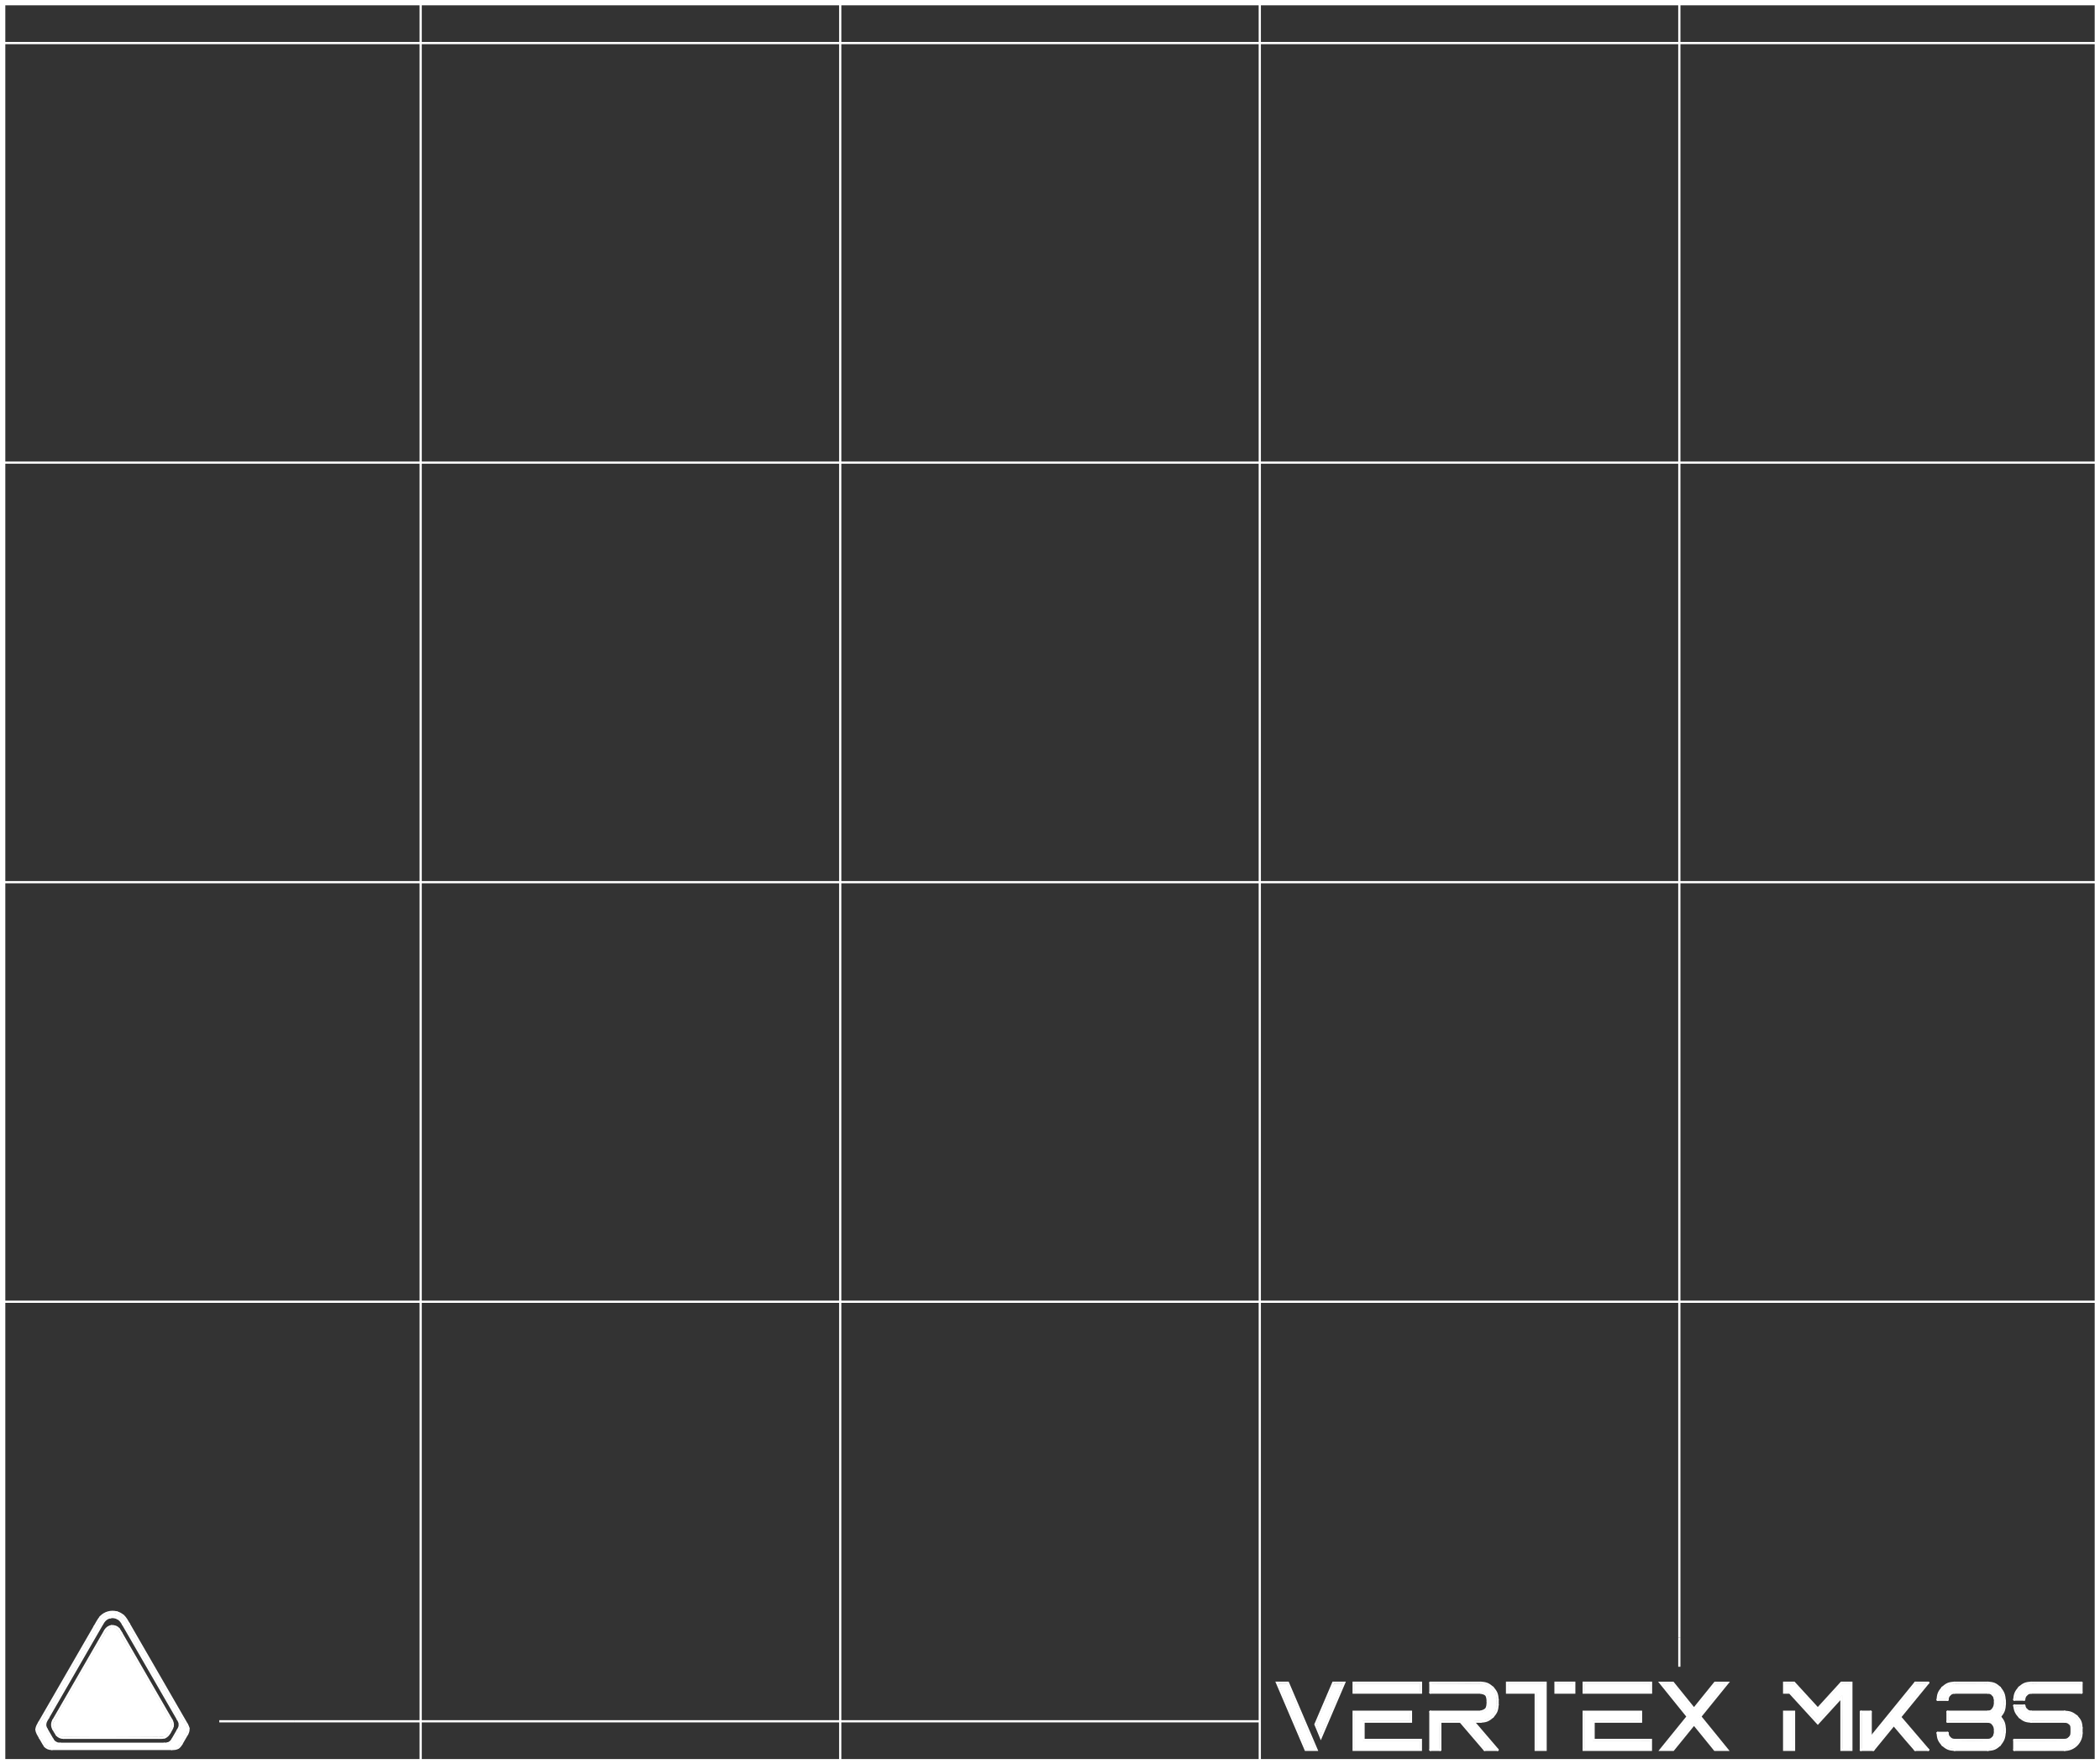 <?xml version="1.0" encoding="UTF-8" standalone="no"?>
<svg
   xmlns:dc="http://purl.org/dc/elements/1.1/"
   xmlns:cc="http://creativecommons.org/ns#"
   xmlns:rdf="http://www.w3.org/1999/02/22-rdf-syntax-ns#"
   xmlns:svg="http://www.w3.org/2000/svg"
   xmlns="http://www.w3.org/2000/svg"
   viewBox="0 0 945.882 794.701"
   width="945.882"
   height="794.701"
   version="1.1"
   id="svg1175">
  <rect x="0" y="0" width="945.882" height="794.701" fill="#333333" stroke="none"/>
  <defs
     id="defs845">
    <marker
       id="DistanceX"
       orient="auto"
       refX="0"
       refY="0"
       style="overflow:visible">
      <path
         d="M 3,-3 -3,3 M 0,-5 V 5"
         style="stroke:#000000;stroke-width:0.5"
         id="path833" />
    </marker>
    <pattern
       id="Hatch"
       patternUnits="userSpaceOnUse"
       width="8"
       height="8"
       x="0"
       y="0">
      <path
         d="M8 4 l-4,4"
         stroke="#000000"
         stroke-width="0.25"
         linecap="square"
         id="path836" />
      <path
         d="M6 2 l-4,4"
         stroke="#000000"
         stroke-width="0.25"
         linecap="square"
         id="path838" />
      <path
         d="M4 0 l-4,4"
         stroke="#000000"
         stroke-width="0.25"
         linecap="square"
         id="path840" />
    </pattern>
    <symbol
       id="*MODEL_SPACE" />
    <symbol
       id="*PAPER_SPACE" />
  </defs>
  <g
     id="g1171"
     transform="translate(378.453,-1008.634)">
    <path
       d="M 551.497,1796.797 H 528.82"
       style="fill:none;stroke:#ffffff;stroke-opacity:1;paint-order:markers fill stroke;stroke-linecap:round"
       id="path847" />
    <path
       d="m 499.687,1791.404 c 0.327,0.273 0.654,0.545 1.03,0.701 0.375,0.155 0.798,0.195 1.221,0.234"
       style="fill:none;stroke:#ffffff;stroke-opacity:1;stroke-linecap:round"
       id="path849" />
    <path
       d="m 0,1009.134 v 793.701"
       style="fill:none;stroke:#ffffff;stroke-opacity:1"
       id="path851" />
    <path
       d="m 494.294,1789.153 h 4.459"
       style="fill:none;stroke:#ffffff;stroke-opacity:1;stroke-linecap:round"
       id="path853" />
    <path
       d="m 496.524,1794.568 c -0.65,-0.784 -1.301,-1.569 -1.672,-2.468 -0.374,-0.904 -0.466,-1.925 -0.557,-2.946"
       style="fill:none;stroke:#ffffff;stroke-opacity:1;stroke-linecap:round"
       id="path855" />
    <path
       d="m 554.639,1789.196 v -2.336"
       style="fill:none;stroke:#ffffff;stroke-opacity:1;paint-order:markers fill stroke;stroke-linecap:round"
       id="path857" />
    <path
       d="m 551.497,1792.338 c 0.412,-0.041 0.824,-0.081 1.189,-0.234 0.372,-0.156 0.696,-0.428 1.019,-0.701"
       style="fill:none;stroke:#ffffff;stroke-opacity:1;paint-order:markers fill stroke;stroke-linecap:round"
       id="path859" />
    <path
       d="m 516.929,1792.338 c 0.41,-0.027 0.821,-0.055 1.184,-0.202 0.333,-0.135 0.625,-0.37 0.918,-0.605"
       style="fill:none;stroke:#ffffff;stroke-opacity:1;stroke-linecap:round"
       id="path861" />
    <path
       d="m 524.53,1788.813 c -0.112,1.096 -0.224,2.191 -0.621,3.174 -0.371,0.918 -0.99,1.738 -1.608,2.559"
       style="fill:none;stroke:#ffffff;stroke-opacity:1;stroke-linecap:round"
       id="path863" />
    <path
       d="m 519.031,1791.531 c 0.233,-0.254 0.466,-0.508 0.632,-0.801 0.139,-0.245 0.231,-0.518 0.324,-0.791"
       style="fill:none;stroke:#ffffff;stroke-opacity:1;stroke-linecap:round"
       id="path865" />
    <path
       d="m 519.987,1789.939 c 0.05,-0.27 0.099,-0.54 0.127,-0.812 0.03,-0.287 0.036,-0.576 0.043,-0.865"
       style="fill:none;stroke:#ffffff;stroke-opacity:1;stroke-linecap:round"
       id="path867" />
    <path
       d="m 490.048,1796.797 h -5.86"
       style="fill:none;stroke:#ffffff;stroke-opacity:1;stroke-linecap:round"
       id="path869" />
    <path
       d="m 551.497,1796.797 a 7.602,7.602 0 0 0 7.602,-7.601"
       style="fill:none;stroke:#ffffff;stroke-opacity:1;paint-order:markers fill stroke;stroke-linecap:round"
       id="path871" />
    <path
       d="m 498.753,1789.153 c 0.039,0.423 0.078,0.846 0.234,1.221 0.156,0.376 0.428,0.703 0.701,1.03"
       style="fill:none;stroke:#ffffff;stroke-opacity:1;stroke-linecap:round"
       id="path873" />
    <path
       d="m 524.573,1787.539 c 0.002,0.276 0.003,0.552 -0.011,0.828 -0.008,0.149 -0.02,0.297 -0.032,0.446"
       style="fill:none;stroke:#ffffff;stroke-opacity:1;stroke-linecap:round"
       id="path875" />
    <path
       d="m 522.365,1781.849 c 0.644,0.828 1.288,1.655 1.656,2.59 0.377,0.958 0.465,2.029 0.552,3.1"
       style="fill:none;stroke:#ffffff;stroke-opacity:1;stroke-linecap:round"
       id="path877" />
    <path
       d="m 188.976,1009.134 v 793.701"
       style="fill:none;stroke:#ffffff;stroke-opacity:1"
       id="path879" />
    <path
       d="M -377.953,1802.835 H 566.929 V 1009.134 H -377.953 Z"
       style="fill:none;stroke:#ffffff;stroke-opacity:1;stroke-width:3.78;stroke-miterlimit:4;stroke-dasharray:none"
       id="path881" />
    <path
       d="m 464.143,1791.276 20.129,-24.715"
       style="fill:none;stroke:#ffffff;stroke-opacity:1;stroke-linecap:round"
       id="path883" />
    <path
       d="M -377.953,1594.961 H 566.929"
       style="fill:none;stroke:#ffffff;stroke-opacity:1"
       id="path885" />
    <path
       d="m 455.437,1796.797 v -30.236 h -4.459 l -10.659,11.678 -10.702,-11.678 h -4.459 v 4.459 h 2.548 l 12.613,13.802 10.659,-11.678 v 23.654 z"
       style="fill:none;stroke:#ffffff;stroke-opacity:1"
       id="path887" />
    <path
       d="m 459.684,1796.797 0.043,-0.043"
       style="fill:none;stroke:#ffffff;stroke-opacity:1;stroke-linecap:round"
       id="path889" />
    <path
       d="m 464.143,1779.64 v 11.636"
       style="fill:none;stroke:#ffffff;stroke-opacity:1;stroke-linecap:round"
       id="path891" />
    <path
       d="m 317.718,1766.561 h -17.369 v 4.459 h 12.91 v 25.777 h 4.459 z"
       style="fill:none;stroke:#ffffff;stroke-opacity:1"
       id="path893" />
    <path
       d="m 474.547,1785.543 -9.215,11.254"
       style="fill:none;stroke:#ffffff;stroke-opacity:1;stroke-linecap:round"
       id="path895" />
    <path
       d="m 484.187,1796.797 c -1.352,-1.55 -2.704,-3.101 -4.045,-4.661 -1.879,-2.186 -3.737,-4.389 -5.595,-6.593"
       style="fill:none;stroke:#ffffff;stroke-opacity:1;stroke-linecap:round"
       id="path897" />
    <path
       d="m 465.332,1796.797 h -5.648"
       style="fill:none;stroke:#ffffff;stroke-opacity:1;stroke-linecap:round"
       id="path899" />
    <path
       d="m 459.726,1779.64 h 4.417"
       style="fill:none;stroke:#ffffff;stroke-opacity:1;stroke-linecap:round"
       id="path901" />
    <path
       d="m 459.726,1796.755 v -17.114"
       style="fill:none;stroke:#ffffff;stroke-opacity:1;stroke-linecap:round"
       id="path903" />
    <path
       d="m 520.156,1788.261 c -0.022,-0.606 -0.043,-1.213 -0.228,-1.768 -0.153,-0.461 -0.419,-0.886 -0.685,-1.311"
       style="fill:none;stroke:#ffffff;stroke-opacity:1;stroke-linecap:round"
       id="path905" />
    <path
       d="m 522.301,1794.546 c -0.758,0.656 -1.517,1.313 -2.394,1.688 -0.908,0.388 -1.943,0.475 -2.978,0.563"
       style="fill:none;stroke:#ffffff;stroke-opacity:1;stroke-linecap:round"
       id="path907" />
    <path
       d="m 556.869,1781.679 c 0.65,0.731 1.3,1.462 1.672,2.314 0.38,0.871 0.469,1.869 0.557,2.866"
       style="fill:none;stroke:#ffffff;stroke-opacity:1;paint-order:markers fill stroke;stroke-linecap:round"
       id="path909" />
    <path
       d="m 477.392,1782.019 12.655,14.778"
       style="fill:none;stroke:#ffffff;stroke-opacity:1;stroke-linecap:round"
       id="path911" />
    <path
       d="M 516.929,1796.797 H 501.938"
       style="fill:none;stroke:#ffffff;stroke-opacity:1;stroke-linecap:round"
       id="path913" />
    <path
       d="m 501.938,1792.338 h 14.991"
       style="fill:none;stroke:#ffffff;stroke-opacity:1;stroke-linecap:round"
       id="path915" />
    <path
       d="m 501.938,1796.797 c -1.021,-0.092 -2.042,-0.184 -2.946,-0.557 -0.899,-0.372 -1.684,-1.022 -2.468,-1.672"
       style="fill:none;stroke:#ffffff;stroke-opacity:1;stroke-linecap:round"
       id="path917" />
    <path
       d="m 554.639,1786.86 c -0.034,-0.4 -0.069,-0.799 -0.228,-1.141 -0.152,-0.327 -0.419,-0.601 -0.685,-0.876"
       style="fill:none;stroke:#ffffff;stroke-opacity:1;paint-order:markers fill stroke;stroke-linecap:round"
       id="path919" />
    <path
       d="m 209.641,1796.797 h 4.926 l -12.91,-30.236 h -4.926 z"
       style="fill:none;stroke:#ffffff;stroke-opacity:1"
       id="path921" />
    <path
       d="m -298.407,1788.064 c 0.458,-0.783 0.955,-1.619 0.945,-2.556"
       style="fill:none;stroke:#ffffff;stroke-opacity:1;stroke-linecap:round"
       id="path923" />
    <path
       d="m -335.737,1741.134 c 0.854,-1.394 1.54,-2.906 2.618,-4.149"
       style="fill:none;stroke:#ffffff;stroke-opacity:1;stroke-linecap:round"
       id="path925" />
    <path
       d="m -293.607,1787.098 c 0.164,0.883 -0.101,1.779 -0.54,2.544"
       style="fill:none;stroke:#ffffff;stroke-opacity:1;stroke-linecap:round"
       id="path927" />
    <path
       d="m 216.478,1791.191 10.532,-24.631 h -4.926 l -8.026,18.77 z"
       style="fill:none;stroke:#ffffff;stroke-opacity:1"
       id="path929" />
    <path
       d="m 257.076,1779.64 h -25.82 v 17.157 h 30.279 v -4.459 h -25.82 v -8.239 h 21.361 z"
       style="fill:none;stroke:#ffffff;stroke-opacity:1"
       id="path931" />
    <path
       d="m -294.147,1789.642 c -0.859,1.498 -1.727,2.992 -2.589,4.488"
       style="fill:none;stroke:#ffffff;stroke-opacity:1;stroke-linecap:round"
       id="path933" />
    <path
       d="m -356.788,1782.254 c -0.519,0.95 -1.227,1.874 -1.309,2.989"
       style="fill:none;stroke:#ffffff;stroke-opacity:1;stroke-linecap:round"
       id="path935" />
    <path
       d="m -298.114,1795.736 c -0.842,0.669 -1.976,0.664 -2.995,0.662"
       style="fill:none;stroke:#ffffff;stroke-opacity:1;stroke-linecap:round"
       id="path937" />
    <path
       d="m -355.079,1796.397 c -1.199,0.03 -2.442,-0.414 -3.175,-1.397"
       style="fill:none;stroke:#ffffff;stroke-opacity:1;stroke-linecap:round"
       id="path939" />
    <path
       d="m -294.26,1785.399 c 0.275,0.54 0.595,1.082 0.653,1.699"
       style="fill:none;stroke:#ffffff;stroke-opacity:1;stroke-linecap:round"
       id="path941" />
    <path
       d="m -358.097,1785.243 c -0.079,0.821 0.25,1.598 0.647,2.297"
       style="fill:none;stroke:#ffffff;stroke-opacity:1;stroke-linecap:round"
       id="path943" />
    <path
       d="m -362.017,1787.572 c 0.044,-1.189 0.728,-2.184 1.303,-3.178"
       style="fill:none;stroke:#ffffff;stroke-opacity:1;stroke-linecap:round"
       id="path945" />
    <path
       d="m -325.521,1737.505 c -1.005,-0.463 -2.155,-0.683 -3.244,-0.422"
       style="fill:none;stroke:#ffffff;stroke-opacity:1;stroke-linecap:round"
       id="path947" />
    <path
       d="m -296.736,1794.13 c -0.357,0.614 -0.76,1.227 -1.378,1.606"
       style="fill:none;stroke:#ffffff;stroke-opacity:1;stroke-linecap:round"
       id="path949" />
    <path
       d="m -302.859,1793.896 c 0.894,-0.263 1.628,-0.933 2.081,-1.734"
       style="fill:none;stroke:#ffffff;stroke-opacity:1;stroke-linecap:round"
       id="path951" />
    <path
       d="m -331.085,1743.11 c 0.577,-1.052 1.63,-1.874 2.844,-1.998"
       style="fill:none;stroke:#ffffff;stroke-opacity:1;stroke-linecap:round"
       id="path953" />
    <path
       d="m -304.325,1791.154 c -0.842,0.291 -1.743,0.2 -2.618,0.211"
       style="fill:none;stroke:#ffffff;stroke-opacity:1;stroke-linecap:round"
       id="path955" />
    <path
       d="m 231.256,1771.02 h 30.321 v -4.459 h -30.321 z"
       style="fill:none;stroke:#ffffff;stroke-opacity:1"
       id="path957" />
    <path
       d="m -304.424,1794.072 c 0.525,-0.01 1.052,-0.061 1.565,-0.176"
       style="fill:none;stroke:#ffffff;stroke-opacity:1;stroke-linecap:round"
       id="path959" />
    <path
       d="m -349.878,1791.368 c -1.122,0.032 -2.228,-0.458 -2.945,-1.318"
       style="fill:none;stroke:#ffffff;stroke-opacity:1;stroke-linecap:round"
       id="path961" />
    <path
       d="m -354.427,1787.411 c -0.728,-1.213 -0.689,-2.818 0.075,-4.004"
       style="fill:none;stroke:#ffffff;stroke-opacity:1;stroke-linecap:round"
       id="path963" />
    <path
       d="m -323.079,1740.152 c -0.576,-1.065 -1.339,-2.091 -2.442,-2.648"
       style="fill:none;stroke:#ffffff;stroke-opacity:1;stroke-linecap:round"
       id="path965" />
    <path
       d="m -357.45,1787.54 c 0.862,1.502 1.735,3 2.597,4.502"
       style="fill:none;stroke:#ffffff;stroke-opacity:1;stroke-linecap:round"
       id="path967" />
    <path
       d="m -352.824,1790.049 c -0.621,-0.823 -1.081,-1.752 -1.603,-2.638"
       style="fill:none;stroke:#ffffff;stroke-opacity:1;stroke-linecap:round"
       id="path969" />
    <path
       d="m -300.642,1786.039 c -0.175,1.112 -0.906,2.012 -1.416,2.984"
       style="fill:none;stroke:#ffffff;stroke-opacity:1;stroke-linecap:round"
       id="path971" />
    <path
       d="m -300.778,1792.162 c 0.794,-1.364 1.583,-2.733 2.371,-4.098"
       style="fill:none;stroke:#ffffff;stroke-opacity:1;stroke-linecap:round"
       id="path973" />
    <path
       d="m -297.461,1785.507 c 0.024,-0.938 -0.445,-1.793 -0.916,-2.572"
       style="fill:none;stroke:#ffffff;stroke-opacity:1;stroke-linecap:round"
       id="path975" />
    <path
       d="m -354.853,1792.043 c 0.401,0.68 0.927,1.321 1.66,1.658"
       style="fill:none;stroke:#ffffff;stroke-opacity:1;stroke-linecap:round"
       id="path977" />
    <path
       d="m -301.272,1783.288 c 0.497,0.813 0.807,1.795 0.629,2.752"
       style="fill:none;stroke:#ffffff;stroke-opacity:1;stroke-linecap:round"
       id="path979" />
    <path
       d="m -328.765,1737.083 c -1.617,0.253 -2.871,1.485 -3.61,2.884"
       style="fill:none;stroke:#ffffff;stroke-opacity:1;stroke-linecap:round"
       id="path981" />
    <path
       d="m -302.058,1789.024 c -0.496,0.923 -1.232,1.812 -2.267,2.13"
       style="fill:none;stroke:#ffffff;stroke-opacity:1;stroke-linecap:round"
       id="path983" />
    <path
       d="m -353.193,1793.701 c 0.585,0.302 1.259,0.329 1.902,0.368"
       style="fill:none;stroke:#ffffff;stroke-opacity:1;stroke-linecap:round"
       id="path985" />
    <path
       d="m -328.241,1741.112 c 1.205,-0.159 2.494,0.313 3.26,1.268"
       style="fill:none;stroke:#ffffff;stroke-opacity:1;stroke-linecap:round"
       id="path987" />
    <path
       d="m -360.715,1784.394 c 8.328,-14.418 16.651,-28.841 24.978,-43.26"
       style="fill:none;stroke:#ffffff;stroke-opacity:1;stroke-linecap:round"
       id="path989" />
    <path
       d="m -323.073,1736.378 c 1.188,0.968 1.856,2.382 2.626,3.669"
       style="fill:none;stroke:#ffffff;stroke-opacity:1;stroke-linecap:round"
       id="path991" />
    <path
       d="m 265.824,1766.561 h 22.677"
       style="fill:none;stroke:#ffffff;stroke-opacity:1;stroke-width:1.002;stroke-miterlimit:4;stroke-dasharray:none;stroke-linecap:round"
       id="path993" />
    <path
       d="m -245.669,1783.937 h -34.016"
       style="fill:none;stroke:#ffffff;stroke-opacity:1"
       id="path995" />
    <path
       d="m -332.375,1739.967 c -8.135,14.099 -16.278,28.192 -24.413,42.287"
       style="fill:none;stroke:#ffffff;stroke-opacity:1;stroke-linecap:round"
       id="path997" />
    <path
       d="m 381.715,1781.806 -12.145,14.991 h 5.606 l 9.385,-11.551 9.385,11.551 h 5.606 l -12.188,-14.991 12.315,-15.203 h -5.648 l -9.47,11.721 -9.47,-11.721 h -5.648 z"
       style="fill:none;stroke:#ffffff;stroke-opacity:1"
       id="path999" />
    <path
       d="m -323.729,1744.394 c 7.484,12.965 14.971,25.929 22.457,38.894"
       style="fill:none;stroke:#ffffff;stroke-opacity:1;stroke-linecap:round"
       id="path1001" />
    <path
       d="m 339.334,1784.1 h 21.361 v -4.459 h -25.82 v 17.157 h 30.279 v -4.459 h -25.82 z"
       style="fill:none;stroke:#ffffff;stroke-opacity:1"
       id="path1003" />
    <path
       d="m 334.875,1771.02 h 30.321 v -4.459 h -30.321 z"
       style="fill:none;stroke:#ffffff;stroke-opacity:1"
       id="path1005" />
    <path
       d="m -298.377,1782.935 c -8.233,-14.261 -16.467,-28.522 -24.702,-42.783"
       style="fill:none;stroke:#ffffff;stroke-opacity:1;stroke-linecap:round"
       id="path1007" />
    <path
       d="m -301.11,1796.399 c -17.991,0 -35.98,0 -53.97,0"
       style="fill:none;stroke:#ffffff;stroke-opacity:1;stroke-linecap:round"
       id="path1009" />
    <path
       d="m 270.283,1784.1 v 12.697"
       style="fill:none;stroke:#ffffff;stroke-opacity:1;stroke-width:1.002;stroke-miterlimit:4;stroke-dasharray:none;stroke-linecap:round"
       id="path1011" />
    <path
       d="M -245.669,1783.937 H 188.976"
       style="fill:none;stroke:#ffffff;stroke-opacity:1"
       id="path1013" />
    <path
       d="m 288.501,1766.561 c 1.01,0.093 2.02,0.186 2.914,0.557 0.896,0.371 1.677,1.022 2.458,1.672"
       style="fill:none;stroke:#ffffff;stroke-opacity:1;stroke-width:1.002;stroke-miterlimit:4;stroke-dasharray:none;stroke-linecap:round"
       id="path1015" />
    <path
       d="m 296.103,1776.498 c -0.093,1.01 -0.186,2.02 -0.557,2.914 -0.372,0.896 -1.022,1.677 -1.672,2.458"
       style="fill:none;stroke:#ffffff;stroke-opacity:1;stroke-width:1.002;stroke-miterlimit:4;stroke-dasharray:none;stroke-linecap:round"
       id="path1017" />
    <path
       d="m 377.953,1594.961 v 151.181"
       style="fill:none;stroke:#ffffff;stroke-opacity:1"
       id="path1019" />
    <path
       d="m 330.628,1766.561 h -8.451 v 4.459 h 8.451 z"
       style="fill:none;stroke:#ffffff;stroke-opacity:1"
       id="path1021" />
    <path
       d="m -351.291,1794.069 c 15.623,0 31.245,0 46.867,0"
       style="fill:none;stroke:#ffffff;stroke-opacity:1;stroke-linecap:round"
       id="path1023" />
    <path
       d="m 377.953,1746.142 v 13.228"
       style="fill:none;stroke:#ffffff;stroke-opacity:1"
       id="path1025" />
    <path
       d="m 270.283,1796.797 h -4.459"
       style="fill:none;stroke:#ffffff;stroke-opacity:1;stroke-width:1.002;stroke-miterlimit:4;stroke-dasharray:none;stroke-linecap:round"
       id="path1027" />
    <path
       d="m 296.103,1774.162 v 2.336"
       style="fill:none;stroke:#ffffff;stroke-opacity:1;stroke-width:1.002;stroke-miterlimit:4;stroke-dasharray:none;stroke-linecap:round"
       id="path1029" />
    <path
       d="m 279.371,1784.1 h -9.088"
       style="fill:none;stroke:#ffffff;stroke-opacity:1;stroke-width:1.002;stroke-miterlimit:4;stroke-dasharray:none;stroke-linecap:round"
       id="path1031" />
    <path
       d="m -320.447,1740.047 c 8.731,15.117 17.453,30.238 26.187,45.352"
       style="fill:none;stroke:#ffffff;stroke-opacity:1;stroke-linecap:round"
       id="path1033" />
    <path
       d="m 296.103,1796.797 h -5.86"
       style="fill:none;stroke:#ffffff;stroke-opacity:1;stroke-width:1.002;stroke-miterlimit:4;stroke-dasharray:none;stroke-linecap:round"
       id="path1035" />
    <path
       d="m -358.254,1795 c -0.799,-1.123 -1.394,-2.376 -2.119,-3.546"
       style="fill:none;stroke:#ffffff;stroke-opacity:1;stroke-linecap:round"
       id="path1037" />
    <path
       d="m 288.501,1779.64 c 0.911,-0.295 1.822,-0.59 2.357,-1.179 0.735,-0.809 0.76,-2.172 0.786,-3.535"
       style="fill:none;stroke:#ffffff;stroke-opacity:1;stroke-width:1.002;stroke-miterlimit:4;stroke-dasharray:none;stroke-linecap:round"
       id="path1039" />
    <path
       d="m -306.943,1791.364 c -14.311,0.01 -28.624,0 -42.936,0"
       style="fill:none;stroke:#ffffff;stroke-opacity:1;stroke-linecap:round"
       id="path1041" />
    <path
       d="m 265.824,1779.64 h 22.677"
       style="fill:none;stroke:#ffffff;stroke-opacity:1;stroke-width:1.002;stroke-miterlimit:4;stroke-dasharray:none;stroke-linecap:round"
       id="path1043" />
    <path
       d="m 293.873,1781.87 c -0.781,0.65 -1.561,1.3 -2.458,1.672 -0.895,0.371 -1.904,0.464 -2.914,0.557"
       style="fill:none;stroke:#ffffff;stroke-opacity:1;stroke-width:1.002;stroke-miterlimit:4;stroke-dasharray:none;stroke-linecap:round"
       id="path1045" />
    <path
       d="M 288.501,1771.02 H 265.824"
       style="fill:none;stroke:#ffffff;stroke-opacity:1;stroke-width:1.002;stroke-miterlimit:4;stroke-dasharray:none;stroke-linecap:round"
       id="path1047" />
    <path
       d="m 265.824,1771.02 v -4.459"
       style="fill:none;stroke:#ffffff;stroke-opacity:1;stroke-width:1.002;stroke-miterlimit:4;stroke-dasharray:none;stroke-linecap:round"
       id="path1049" />
    <path
       d="m 288.501,1784.1 h -3.27"
       style="fill:none;stroke:#ffffff;stroke-opacity:1;stroke-width:1.002;stroke-miterlimit:4;stroke-dasharray:none;stroke-linecap:round"
       id="path1051" />
    <path
       d="m -360.373,1791.454 c -0.658,-1.241 -1.627,-2.41 -1.644,-3.883"
       style="fill:none;stroke:#ffffff;stroke-opacity:1;stroke-linecap:round"
       id="path1053" />
    <path
       d="m -324.981,1742.38 c 0.492,0.621 0.851,1.333 1.252,2.014"
       style="fill:none;stroke:#ffffff;stroke-opacity:1;stroke-linecap:round"
       id="path1055" />
    <path
       d="m -354.351,1783.407 c 7.753,-13.435 15.509,-26.865 23.266,-40.297"
       style="fill:none;stroke:#ffffff;stroke-opacity:1;stroke-linecap:round"
       id="path1057" />
    <path
       d="m -325.802,1734.912 c 1.005,0.269 1.946,0.785 2.729,1.466"
       style="fill:none;stroke:#ffffff;stroke-opacity:1;stroke-linecap:round"
       id="path1059" />
    <path
       d="m -333.119,1736.986 c 1.787,-2.009 4.745,-2.81 7.317,-2.074"
       style="fill:none;stroke:#ffffff;stroke-opacity:1;stroke-linecap:round"
       id="path1061" />
    <path
       d="m 425.159,1796.797 h 4.459 v -17.157 h -4.459 z"
       style="fill:none;stroke:#ffffff;stroke-opacity:1"
       id="path1063" />
    <path
       d="m 291.644,1774.927 c -0.079,-1.137 -0.159,-2.274 -0.786,-2.93 -0.527,-0.552 -1.442,-0.764 -2.357,-0.977"
       style="fill:none;stroke:#ffffff;stroke-opacity:1;stroke-width:1.002;stroke-miterlimit:4;stroke-dasharray:none;stroke-linecap:round"
       id="path1065" />
    <path
       d="m 293.873,1768.79 c 0.65,0.781 1.301,1.561 1.672,2.458 0.371,0.895 0.464,1.905 0.557,2.914"
       style="fill:none;stroke:#ffffff;stroke-opacity:1;stroke-width:1.002;stroke-miterlimit:4;stroke-dasharray:none;stroke-linecap:round"
       id="path1067" />
    <path
       d="M 290.242,1796.797 279.371,1784.1"
       style="fill:none;stroke:#ffffff;stroke-opacity:1;stroke-width:1.002;stroke-miterlimit:4;stroke-dasharray:none;stroke-linecap:round"
       id="path1069" />
    <path
       d="m 265.824,1796.797 v -17.157"
       style="fill:none;stroke:#ffffff;stroke-opacity:1;stroke-width:1.002;stroke-miterlimit:4;stroke-dasharray:none;stroke-linecap:round"
       id="path1071" />
    <path
       d="m 285.231,1784.1 10.871,12.697"
       style="fill:none;stroke:#ffffff;stroke-opacity:1;stroke-width:1.002;stroke-miterlimit:4;stroke-dasharray:none;stroke-linecap:round"
       id="path1073" />
    <path
       d="m 536.421,1779.64 h 15.076"
       style="fill:none;stroke:#ffffff;stroke-opacity:1;paint-order:markers fill stroke;stroke-linecap:round"
       id="path1075" />
    <path
       d="m 536.421,1766.561 h 22.677"
       style="fill:none;stroke:#ffffff;stroke-opacity:1;paint-order:markers fill stroke;stroke-linecap:round"
       id="path1077" />
    <path
       d="m 534.383,1778.834 c 0.305,0.235 0.611,0.471 0.956,0.605 0.336,0.131 0.709,0.166 1.083,0.202"
       style="fill:none;stroke:#ffffff;stroke-opacity:1;paint-order:markers fill stroke;stroke-linecap:round"
       id="path1079" />
    <path
       d="M -377.953,1028.032 H 566.929"
       style="fill:none;stroke:#ffffff;stroke-opacity:1"
       id="path1081" />
    <path
       d="M -377.953,1405.984 H 566.929"
       style="fill:none;stroke:#ffffff;stroke-opacity:1"
       id="path1083" />
    <path
       d="M -377.953,1217.008 H 566.929"
       style="fill:none;stroke:#ffffff;stroke-opacity:1"
       id="path1085" />
    <path
       d="m 551.497,1779.64 c 1.005,0.081 2.011,0.162 2.914,0.51 0.884,0.34 1.671,0.934 2.458,1.529"
       style="fill:none;stroke:#ffffff;stroke-opacity:1;paint-order:markers fill stroke;stroke-linecap:round"
       id="path1087" />
    <path
       d="M 559.098,1771.02 H 536.421"
       style="fill:none;stroke:#ffffff;stroke-opacity:1;paint-order:markers fill stroke;stroke-linecap:round"
       id="path1089" />
    <path
       d="m 519.116,1771.912 c -0.298,-0.26 -0.595,-0.52 -0.94,-0.669 -0.378,-0.164 -0.813,-0.193 -1.247,-0.223"
       style="fill:none;stroke:#ffffff;stroke-opacity:1;stroke-linecap:round"
       id="path1091" />
    <path
       d="m 522.28,1768.812 c 0.625,0.827 1.25,1.654 1.624,2.58 0.405,1.002 0.516,2.12 0.626,3.238"
       style="fill:none;stroke:#ffffff;stroke-opacity:1;stroke-linecap:round"
       id="path1093" />
    <path
       d="m 553.726,1784.843 c -0.327,-0.217 -0.655,-0.433 -1.014,-0.557 -0.382,-0.132 -0.799,-0.159 -1.216,-0.186"
       style="fill:none;stroke:#ffffff;stroke-opacity:1;paint-order:markers fill stroke;stroke-linecap:round"
       id="path1095" />
    <path
       d="M 551.497,1784.1 H 536.421"
       style="fill:none;stroke:#ffffff;stroke-opacity:1;paint-order:markers fill stroke;stroke-linecap:round"
       id="path1097" />
    <path
       d="m 559.098,1766.561 v 4.459"
       style="fill:none;stroke:#ffffff;stroke-opacity:1;paint-order:markers fill stroke;stroke-linecap:round"
       id="path1099" />
    <path
       d="m 531.091,1768.769 c 0.77,-0.644 1.541,-1.288 2.426,-1.656 0.891,-0.37 1.897,-0.461 2.904,-0.552"
       style="fill:none;stroke:#ffffff;stroke-opacity:1;paint-order:markers fill stroke;stroke-linecap:round"
       id="path1101" />
    <path
       d="m 520.156,1775.139 c -0.005,-0.266 -0.01,-0.532 -0.032,-0.796 -0.021,-0.259 -0.058,-0.517 -0.096,-0.775"
       style="fill:none;stroke:#ffffff;stroke-opacity:1;stroke-linecap:round"
       id="path1103" />
    <path
       d="m 531.219,1782.019 c -0.636,-0.738 -1.273,-1.476 -1.672,-2.325 -0.405,-0.862 -0.566,-1.837 -0.727,-2.813"
       style="fill:none;stroke:#ffffff;stroke-opacity:1;paint-order:markers fill stroke;stroke-linecap:round"
       id="path1105" />
    <path
       d="m 516.929,1766.561 c 1.025,0.089 2.051,0.178 2.951,0.563 0.879,0.375 1.639,1.032 2.399,1.688"
       style="fill:none;stroke:#ffffff;stroke-opacity:1;stroke-linecap:round"
       id="path1107" />
    <path
       d="m 520.029,1773.568 c -0.082,-0.274 -0.164,-0.547 -0.292,-0.796 -0.16,-0.312 -0.39,-0.586 -0.621,-0.86"
       style="fill:none;stroke:#ffffff;stroke-opacity:1;stroke-linecap:round"
       id="path1109" />
    <path
       d="m 536.421,1771.02 c -0.411,0.04 -0.821,0.08 -1.184,0.234 -0.368,0.156 -0.685,0.428 -1.003,0.701"
       style="fill:none;stroke:#ffffff;stroke-opacity:1;paint-order:markers fill stroke;stroke-linecap:round"
       id="path1111" />
    <path
       d="m 528.82,1774.162 c 0.113,-1.018 0.227,-2.037 0.61,-2.941 0.378,-0.892 1.02,-1.672 1.661,-2.453"
       style="fill:none;stroke:#ffffff;stroke-opacity:1;paint-order:markers fill stroke;stroke-linecap:round"
       id="path1113" />
    <path
       d="m 519.243,1778.494 c 0.265,-0.46 0.531,-0.92 0.685,-1.412 0.192,-0.614 0.21,-1.278 0.228,-1.943"
       style="fill:none;stroke:#ffffff;stroke-opacity:1;stroke-linecap:round"
       id="path1115" />
    <path
       d="m 524.573,1776.073 c -0.082,1.101 -0.165,2.202 -0.552,3.185 -0.368,0.935 -1.012,1.763 -1.656,2.591"
       style="fill:none;stroke:#ffffff;stroke-opacity:1;stroke-linecap:round"
       id="path1117" />
    <path
       d="m 524.53,1774.629 c 0.012,0.17 0.024,0.34 0.032,0.51 0.014,0.311 0.012,0.623 0.011,0.934"
       style="fill:none;stroke:#ffffff;stroke-opacity:1;stroke-linecap:round"
       id="path1119" />
    <path
       d="m 519.243,1785.182 c -0.32,-0.316 -0.64,-0.632 -1.025,-0.812 -0.375,-0.176 -0.811,-0.224 -1.247,-0.271"
       style="fill:none;stroke:#ffffff;stroke-opacity:1;stroke-linecap:round"
       id="path1121" />
    <path
       d="m 533.279,1774.162 h -4.459"
       style="fill:none;stroke:#ffffff;stroke-opacity:1;paint-order:markers fill stroke;stroke-linecap:round"
       id="path1123" />
    <path
       d="m 534.234,1771.954 c -0.268,0.324 -0.536,0.648 -0.695,1.019 -0.157,0.366 -0.209,0.778 -0.26,1.189"
       style="fill:none;stroke:#ffffff;stroke-opacity:1;paint-order:markers fill stroke;stroke-linecap:round"
       id="path1125" />
    <path
       d="m 516.971,1779.64 c 0.438,-0.052 0.875,-0.104 1.247,-0.287 0.389,-0.191 0.707,-0.525 1.025,-0.86"
       style="fill:none;stroke:#ffffff;stroke-opacity:1;stroke-linecap:round"
       id="path1127" />
    <path
       d="m 528.82,1776.88 h 4.502"
       style="fill:none;stroke:#ffffff;stroke-opacity:1;paint-order:markers fill stroke;stroke-linecap:round"
       id="path1129" />
    <path
       d="m 533.321,1776.88 c 0.088,0.369 0.176,0.739 0.35,1.062 0.178,0.33 0.444,0.611 0.711,0.892"
       style="fill:none;stroke:#ffffff;stroke-opacity:1;paint-order:markers fill stroke;stroke-linecap:round"
       id="path1131" />
    <path
       d="m 536.421,1784.1 c -0.979,-0.084 -1.958,-0.169 -2.829,-0.52 -0.861,-0.347 -1.617,-0.954 -2.373,-1.561"
       style="fill:none;stroke:#ffffff;stroke-opacity:1;paint-order:markers fill stroke;stroke-linecap:round"
       id="path1133" />
    <path
       d="m 501.896,1771.02 c -0.422,0.04 -0.844,0.08 -1.216,0.239 -0.372,0.159 -0.693,0.438 -1.014,0.717"
       style="fill:none;stroke:#ffffff;stroke-opacity:1;stroke-linecap:round"
       id="path1135" />
    <path
       d="m 499.666,1771.975 c -0.266,0.333 -0.533,0.667 -0.685,1.046 -0.152,0.378 -0.19,0.802 -0.228,1.226"
       style="fill:none;stroke:#ffffff;stroke-opacity:1;stroke-linecap:round"
       id="path1137" />
    <path
       d="m 498.753,1774.247 h -4.459"
       style="fill:none;stroke:#ffffff;stroke-opacity:1;stroke-linecap:round"
       id="path1139" />
    <path
       d="m 498.753,1779.64 h 18.218"
       style="fill:none;stroke:#ffffff;stroke-opacity:1;stroke-linecap:round"
       id="path1141" />
    <path
       d="m 494.294,1774.247 c 0.091,-1.022 0.182,-2.043 0.552,-2.951 0.368,-0.903 1.012,-1.694 1.656,-2.484"
       style="fill:none;stroke:#ffffff;stroke-opacity:1;stroke-linecap:round"
       id="path1143" />
    <path
       d="M 516.929,1771.02 H 501.896"
       style="fill:none;stroke:#ffffff;stroke-opacity:1;stroke-linecap:round"
       id="path1145" />
    <path
       d="m 528.82,1796.797 v -4.459"
       style="fill:none;stroke:#ffffff;stroke-opacity:1;paint-order:markers fill stroke;stroke-linecap:round"
       id="path1147" />
    <path
       d="m 553.705,1791.404 c 0.272,-0.323 0.545,-0.647 0.701,-1.019 0.153,-0.365 0.193,-0.777 0.234,-1.189"
       style="fill:none;stroke:#ffffff;stroke-opacity:1;paint-order:markers fill stroke;stroke-linecap:round"
       id="path1149" />
    <path
       d="m 490.048,1766.561 -12.655,15.458"
       style="fill:none;stroke:#ffffff;stroke-opacity:1;stroke-linecap:round"
       id="path1151" />
    <path
       d="m 501.896,1766.561 h 15.033"
       style="fill:none;stroke:#ffffff;stroke-opacity:1;stroke-linecap:round"
       id="path1153" />
    <path
       d="m 484.272,1766.561 h 5.775"
       style="fill:none;stroke:#ffffff;stroke-opacity:1;stroke-linecap:round"
       id="path1155" />
    <path
       d="m 496.502,1768.812 c 0.778,-0.656 1.557,-1.313 2.452,-1.688 0.901,-0.377 1.921,-0.47 2.941,-0.563"
       style="fill:none;stroke:#ffffff;stroke-opacity:1;stroke-linecap:round"
       id="path1157" />
    <path
       d="m 528.82,1792.338 h 22.677"
       style="fill:none;stroke:#ffffff;stroke-opacity:1;paint-order:markers fill stroke;stroke-linecap:round"
       id="path1159" />
    <path
       d="m 559.098,1786.86 v 2.336"
       style="fill:none;stroke:#ffffff;stroke-opacity:1;paint-order:markers fill stroke;stroke-linecap:round"
       id="path1161" />
    <path
       d="m 498.753,1784.1 v -4.459"
       style="fill:none;stroke:#ffffff;stroke-opacity:1;stroke-linecap:round"
       id="path1163" />
    <path
       d="M 516.971,1784.1 H 498.753"
       style="fill:none;stroke:#ffffff;stroke-opacity:1;stroke-linecap:round"
       id="path1165" />
    <path
       d="m -188.976,1009.134 v 793.701"
       style="fill:none;stroke:#ffffff;stroke-opacity:1"
       id="path1167" />
    <path
       d="m 377.953,1009.134 v 585.827"
       style="fill:none;stroke:#ffffff;stroke-opacity:1"
       id="path1169" />
    <path
       style="fill:#ffffff;stroke:#ffffff;stroke-width:0.117;stroke-linecap:round;stroke-linejoin:round;stroke-miterlimit:4;stroke-dasharray:none;stroke-opacity:1;paint-order:markers fill stroke"
       d="m 50.599,732.837 c -1.248,0.018 -2.39,0.828 -2.881,1.969 -7.038,11.873 -13.89,23.856 -20.755,35.831 -1.009,1.851 -2.149,3.643 -3.02,5.563 -0.382,1.502 0.742,2.813 1.378,4.067 0.617,1.281 1.982,2.213 3.434,2.048 13.579,0.157 27.159,0.098 40.738,0.002 1.519,-0.06 3.062,0.045 4.568,-0.143 1.562,-0.761 2.306,-2.487 3.064,-3.951 0.586,-1.093 0.374,-2.423 -0.338,-3.405 -7.585,-13.327 -15.27,-26.598 -23.033,-39.821 -0.484,-1.091 -1.441,-2.029 -2.675,-2.138 -0.16,-0.019 -0.321,-0.026 -0.482,-0.021 z"
       id="path1187"
       transform="translate(-378.453,1008.634)" />
    <path
       style="fill:#ffffff;stroke:#ffffff;stroke-width:0.117;stroke-linecap:round;stroke-linejoin:round;stroke-miterlimit:4;stroke-dasharray:none;stroke-opacity:1;paint-order:markers fill stroke"
       d="m 50.597,726.383 c -2.577,-0.002 -4.973,1.609 -6.119,3.888 -9.109,15.642 -18.155,31.321 -27.12,47.046 -0.817,1.136 -0.562,2.67 0.185,3.769 1.007,1.77 1.955,3.593 3.152,5.243 0.807,0.912 2.073,1.128 3.232,1.025 18.344,0.102 36.688,0.03 55.032,0.035 1.476,-0.447 2.279,-1.84 3.005,-3.088 0.842,-1.517 1.905,-2.955 2.445,-4.617 0.345,-1.141 -0.227,-2.248 -0.84,-3.176 -9.02,-15.729 -18.074,-31.439 -27.219,-47.095 -1.236,-1.88 -3.513,-3.038 -5.752,-3.03 z m -0.004,1.708 c 1.243,-0.103 2.502,0.252 3.453,1.112 1.205,1.02 1.718,2.587 2.594,3.865 8.13,13.951 16.245,27.91 24.213,41.954 0.838,1.351 0.48,3.072 -0.358,4.332 -1.012,1.77 -1.962,3.597 -3.166,5.244 -0.758,0.672 -1.673,1.301 -2.741,1.108 -16.219,-0.015 -32.439,0.093 -48.657,-0.058 -1.601,-0.207 -2.534,-1.781 -3.247,-3.075 -0.849,-1.555 -1.872,-3.049 -2.53,-4.7 -0.333,-1.227 0.002,-2.531 0.743,-3.543 8.388,-14.673 16.806,-29.329 25.328,-43.925 0.966,-1.35 2.533,-2.512 4.276,-2.313 l 0.091,-2.8e-4 z"
       id="path1189"
       transform="translate(-378.453,1008.634)" />
    <path
       style="fill:#ffffff;stroke:#ffffff;stroke-width:0.117;stroke-linecap:round;stroke-linejoin:round;stroke-miterlimit:4;stroke-dasharray:none;stroke-opacity:1;paint-order:markers fill stroke"
       d="m 603.284,758.349 c -0.849,0.085 -1.811,-0.122 -2.585,0.163 -2.585,6.035 -5.171,12.071 -7.756,18.106 0.496,1.501 1.157,2.995 1.836,4.439 0.514,0.251 0.524,-0.68 0.763,-0.96 3.067,-7.124 6.177,-14.235 9.145,-21.398 -0.073,-0.601 -1.031,-0.247 -1.402,-0.35 z"
       id="path1191"
       transform="translate(-378.453,1008.634)" />
    <path
       style="fill:#ffffff;stroke:#ffffff;stroke-width:0.117;stroke-linecap:round;stroke-linejoin:round;stroke-miterlimit:4;stroke-dasharray:none;stroke-opacity:1;paint-order:markers fill stroke"
       d="m 578.593,758.349 c -0.881,0.051 -1.805,-0.064 -2.657,0.115 0.082,0.84 0.665,1.635 0.934,2.459 3.806,8.917 7.611,17.834 11.417,26.751 0.661,0.287 1.518,0.039 2.253,0.122 0.542,-0.142 1.562,0.309 1.789,-0.272 -4.096,-9.694 -8.25,-19.364 -12.407,-29.032 -0.337,-0.29 -0.916,-0.074 -1.329,-0.142 z"
       id="path1193"
       transform="translate(-378.453,1008.634)" />
    <path
       style="fill:#ffffff;stroke:#ffffff;stroke-width:0.117;stroke-linecap:round;stroke-linejoin:round;stroke-miterlimit:4;stroke-dasharray:none;stroke-opacity:1;paint-order:markers fill stroke"
       d="m 610.086,758.403 c -0.078,1.147 -0.08,2.36 0.003,3.502 0.826,0.225 1.827,0.028 2.719,0.094 8.871,0 17.742,0 26.614,0 0.46,-0.435 0.073,-1.338 0.2,-1.951 -0.156,-0.52 0.386,-1.738 -0.433,-1.717 -9.649,0 -19.299,0 -28.948,0 l -0.106,0.049 z"
       id="path1195"
       transform="translate(-378.453,1008.634)" />
    <path
       style="fill:#ffffff;stroke:#ffffff;stroke-width:0.117;stroke-linecap:round;stroke-linejoin:round;stroke-miterlimit:4;stroke-dasharray:none;stroke-opacity:1;paint-order:markers fill stroke"
       d="m 610.086,771.477 c -0.109,3.548 -0.016,7.131 -0.046,10.692 0.033,1.841 -0.067,3.711 0.049,5.534 0.826,0.225 1.827,0.028 2.719,0.094 8.871,0 17.742,0 26.614,0 0.458,-0.416 0.074,-1.299 0.2,-1.892 -0.12,-0.595 0.249,-1.474 -0.2,-1.892 -8.532,0 -17.064,0 -25.597,0 0,-2.979 0,-5.959 0,-8.938 7.054,0 14.107,0 21.161,0 0.46,-0.435 0.073,-1.338 0.2,-1.951 -0.156,-0.52 0.386,-1.738 -0.433,-1.717 -8.171,0 -16.342,0 -24.513,0 l -0.106,0.049 z"
       id="path1197"
       transform="translate(-378.453,1008.634)" />
    <path
       style="fill:#ffffff;stroke:#ffffff;stroke-width:0.117;stroke-linecap:round;stroke-linejoin:round;stroke-miterlimit:4;stroke-dasharray:none;stroke-opacity:1;paint-order:markers fill stroke"
       d="m 644.638,758.396 c -0.076,1.149 -0.082,2.365 0.002,3.509 0.826,0.225 1.827,0.028 2.719,0.094 6.531,0.037 13.065,-0.082 19.594,0.087 1.414,0.077 3.061,0.833 3.286,2.396 0.245,1.601 0.323,3.316 -0.22,4.869 -0.561,1.318 -2.094,1.784 -3.358,2.053 -7.29,0 -14.58,0 -21.87,0 -0.46,0.435 -0.073,1.338 -0.2,1.951 0,4.747 0,9.494 0,14.241 0.416,0.458 1.299,0.074 1.892,0.2 0.595,-0.12 1.474,0.249 1.892,-0.2 0.043,-4.072 -0.092,-8.151 0.085,-12.22 0.033,-0.436 0.708,-0.168 0.982,-0.275 2.818,-0.053 5.637,-0.017 8.455,-0.028 2.905,3.148 5.606,6.484 8.414,9.72 0.901,0.98 1.681,2.119 2.655,3.003 1.495,-0.048 3.032,0.096 4.5,-0.072 7.6e-4,-0.537 -0.687,-0.88 -0.961,-1.342 -3.102,-3.616 -6.206,-7.245 -9.185,-10.955 0.044,-0.426 0.753,-0.204 1.019,-0.315 1.908,-0.187 4.001,0.185 5.768,-0.743 2.343,-1.239 4.071,-3.713 4.026,-6.415 -0.015,-1.751 0.167,-3.611 -0.527,-5.264 -1.041,-2.118 -3.049,-3.914 -5.412,-4.303 -7.801,-0.021 -15.602,-0.043 -23.404,-0.064 l -0.106,0.049 z"
       id="path1199"
       transform="translate(-378.453,1008.634)" />
    <path
       style="fill:#ffffff;stroke:#ffffff;stroke-width:0.083;stroke-linecap:round;stroke-linejoin:round;stroke-miterlimit:4;stroke-dasharray:none;stroke-opacity:1;paint-order:markers fill stroke"
       d="m 679.228,758.358 c -0.123,1.153 -0.018,2.35 -0.053,3.52 0.283,0.418 0.983,0.102 1.438,0.2 3.813,0 7.625,0 11.438,0 0,8.517 0,17.035 0,25.552 0.283,0.418 0.983,0.102 1.438,0.2 0.76,-0.041 1.555,0.085 2.293,-0.064 0.124,-1.291 0.018,-2.625 0.053,-3.932 0,-8.446 0,-16.893 0,-25.339 -0.283,-0.418 -0.983,-0.102 -1.438,-0.2 -5.007,0 -10.015,0 -15.022,0 l -0.076,0.033 z"
       id="path1201"
       transform="translate(-378.453,1008.634)" />
    <path
       style="fill:#ffffff;stroke:#ffffff;stroke-width:0.083;stroke-linecap:round;stroke-linejoin:round;stroke-miterlimit:4;stroke-dasharray:none;stroke-opacity:1;paint-order:markers fill stroke"
       d="m 701.018,758.358 c -0.123,1.153 -0.018,2.35 -0.053,3.52 0.283,0.418 0.983,0.102 1.438,0.2 2.059,-0.022 4.136,0.044 6.183,-0.033 0.275,-0.385 0.053,-1.009 0.124,-1.488 -0.041,-0.733 0.085,-1.5 -0.064,-2.21 -1.277,-0.124 -2.597,-0.018 -3.891,-0.053 -1.22,0.022 -2.458,-0.045 -3.666,0.033 z"
       id="path1203"
       transform="translate(-378.453,1008.634)" />
    <path
       style="fill:#ffffff;stroke:#ffffff;stroke-width:0.083;stroke-linecap:round;stroke-linejoin:round;stroke-miterlimit:4;stroke-dasharray:none;stroke-opacity:1;paint-order:markers fill stroke"
       d="m 713.729,758.358 c -0.123,1.153 -0.018,2.35 -0.053,3.52 0.283,0.418 0.983,0.102 1.438,0.2 9.327,0 18.654,0 27.98,0 0.418,-0.283 0.102,-0.983 0.2,-1.438 -0.041,-0.76 0.085,-1.555 -0.064,-2.293 -1.291,-0.124 -2.625,-0.018 -3.932,-0.053 -8.474,0 -16.948,0 -25.422,0 l -0.076,0.033 z"
       id="path1205"
       transform="translate(-378.453,1008.634)" />
    <path
       style="fill:#ffffff;stroke:#ffffff;stroke-width:0.083;stroke-linecap:round;stroke-linejoin:round;stroke-miterlimit:4;stroke-dasharray:none;stroke-opacity:1;paint-order:markers fill stroke"
       d="m 713.729,771.399 c -0.124,1.291 -0.018,2.625 -0.053,3.932 0,4.099 0,8.199 0,12.298 0.283,0.418 0.983,0.102 1.438,0.2 9.327,0 18.654,0 27.98,0 0.418,-0.283 0.102,-0.983 0.2,-1.438 -0.041,-0.76 0.085,-1.555 -0.064,-2.293 -1.291,-0.124 -2.625,-0.018 -3.932,-0.053 -7.279,0 -14.558,0 -21.838,0 0,-2.976 0,-5.951 0,-8.927 7.059,0 14.118,0 21.177,0 0.418,-0.283 0.102,-0.983 0.2,-1.438 -0.041,-0.76 0.085,-1.555 -0.064,-2.293 -1.291,-0.124 -2.625,-0.018 -3.933,-0.053 -6.988,0 -13.976,0 -20.965,0 l -0.076,0.033 z"
       id="path1207"
       transform="translate(-378.453,1008.634)" />
    <path
       style="fill:#ffffff;stroke:#ffffff;stroke-width:0.083;stroke-linecap:round;stroke-linejoin:round;stroke-miterlimit:4;stroke-dasharray:none;stroke-opacity:1;paint-order:markers fill stroke"
       d="m 748.875,758.358 c -0.115,0.429 0.471,0.703 0.65,1.062 3.692,4.559 7.377,9.129 11.033,13.715 -3.73,4.817 -7.665,9.536 -11.483,14.307 -0.166,0.448 0.483,0.341 0.738,0.368 1.208,0.008 2.438,0.056 3.632,-0.023 1.168,-1.297 2.229,-2.728 3.356,-4.077 2.075,-2.511 4.058,-5.103 6.212,-7.547 0.303,0.109 0.574,0.682 0.866,0.958 2.879,3.546 5.761,7.09 8.643,10.635 0.743,0.174 1.559,0.024 2.33,0.074 0.714,-0.043 1.465,0.086 2.157,-0.064 0.096,-0.461 -0.517,-0.763 -0.719,-1.152 -3.639,-4.465 -7.275,-8.934 -10.889,-13.418 3.851,-4.887 7.818,-9.68 11.694,-14.547 0.117,-0.499 -0.564,-0.291 -0.853,-0.345 -1.181,0.007 -2.383,-0.052 -3.551,0.028 -1.148,1.277 -2.189,2.691 -3.296,4.02 -2.134,2.616 -4.211,5.279 -6.425,7.828 -3.193,-3.918 -6.353,-7.866 -9.528,-11.8 -0.728,-0.177 -1.531,-0.028 -2.288,-0.08 -0.754,0.039 -1.549,-0.088 -2.28,0.059 z"
       id="path1209"
       transform="translate(-378.453,1008.634)" />
    <path
       style="fill:#ffffff;stroke:#ffffff;stroke-width:0.083;stroke-linecap:round;stroke-linejoin:round;stroke-miterlimit:4;stroke-dasharray:none;stroke-opacity:1;paint-order:markers fill stroke"
       d="m 804.025,758.358 c -0.123,1.153 -0.018,2.35 -0.053,3.52 0.278,0.416 0.97,0.103 1.421,0.2 0.514,0.002 1.087,-0.129 1.357,0.427 3.975,4.322 7.89,8.703 11.925,12.968 0.455,0.055 0.66,-0.57 0.998,-0.813 3.368,-3.654 6.694,-7.348 10.08,-10.986 0.1,7.981 0.035,15.971 0.054,23.956 0.283,0.418 0.983,0.102 1.438,0.2 0.733,-0.04 1.5,0.082 2.21,-0.064 0.124,-1.291 0.018,-2.625 0.053,-3.932 0,-8.446 0,-16.893 0,-25.339 -0.283,-0.418 -0.983,-0.1 -1.439,-0.197 -0.856,0.045 -1.749,-0.083 -2.582,0.072 -3.57,3.91 -7.115,7.841 -10.713,11.725 -3.622,-3.885 -7.189,-7.821 -10.782,-11.733 -1.02,-0.15 -2.097,-0.024 -3.14,-0.066 -0.273,0.031 -0.578,-0.07 -0.828,0.064 z"
       id="path1211"
       transform="translate(-378.453,1008.634)" />
    <path
       style="fill:#ffffff;stroke:#ffffff;stroke-width:0.083;stroke-linecap:round;stroke-linejoin:round;stroke-miterlimit:4;stroke-dasharray:none;stroke-opacity:1;paint-order:markers fill stroke"
       d="m 804.025,771.399 c -0.124,1.291 -0.018,2.625 -0.053,3.932 0,4.099 0,8.199 0,12.298 0.283,0.418 0.983,0.102 1.438,0.2 0.76,-0.041 1.555,0.085 2.293,-0.064 0.124,-1.291 0.018,-2.625 0.053,-3.932 0,-4.099 0,-8.199 0,-12.298 -0.283,-0.418 -0.983,-0.102 -1.438,-0.2 -0.758,0.042 -1.558,-0.085 -2.293,0.064 z"
       id="path1213"
       transform="translate(-378.453,1008.634)" />
    <path
       style="fill:#ffffff;stroke:#ffffff;stroke-width:0.083;stroke-linecap:round;stroke-linejoin:round;stroke-miterlimit:4;stroke-dasharray:none;stroke-opacity:1;paint-order:markers fill stroke"
       d="m 865.136,758.313 c -0.777,0.055 -1.598,-0.079 -2.347,0.096 -6.383,7.808 -12.709,15.673 -19.138,23.435 -0.346,0.374 -0.642,0.818 -1.057,1.114 -0.363,0.124 -0.237,-0.437 -0.294,-0.648 -0.092,-3.587 -0.019,-7.184 -0.043,-10.775 -0.283,-0.418 -0.983,-0.102 -1.438,-0.2 -0.733,0.04 -1.5,-0.082 -2.21,0.064 -0.124,1.291 -0.018,2.625 -0.053,3.932 0,4.099 0,8.199 0,12.298 0.283,0.418 0.983,0.102 1.438,0.2 1.193,-0.024 2.407,0.047 3.587,-0.035 1.19,-1.313 2.276,-2.761 3.427,-4.125 1.917,-2.341 3.834,-4.682 5.75,-7.023 0.544,-0.155 0.779,0.473 1.118,0.767 2.949,3.455 5.887,6.92 8.87,10.345 0.783,0.164 1.632,0.023 2.44,0.071 0.753,-0.041 1.541,0.085 2.271,-0.063 0.081,-0.487 -0.574,-0.798 -0.8,-1.206 -3.592,-4.237 -7.27,-8.401 -10.788,-12.7 -0.162,-0.225 -0.474,-0.494 -0.161,-0.742 2.574,-3.375 5.348,-6.614 8.019,-9.921 1.249,-1.558 2.572,-3.079 3.78,-4.656 -0.112,-0.498 -0.927,-0.134 -1.334,-0.237 -0.346,0.003 -0.692,0.007 -1.038,0.011 z"
       id="path1215"
       transform="translate(-378.453,1008.634)" />
    <path
       style="fill:#ffffff;stroke:#ffffff;stroke-width:0.083;stroke-linecap:round;stroke-linejoin:round;stroke-miterlimit:4;stroke-dasharray:none;stroke-opacity:1;paint-order:markers fill stroke"
       d="m 890.471,758.306 c -3.794,0.04 -7.592,-0.04 -11.384,0.103 -2.156,0.283 -3.976,1.832 -5.073,3.648 -0.558,0.949 -0.85,2.083 -0.84,3.167 0.717,0.172 1.511,0.025 2.257,0.073 0.47,-0.078 1.089,0.165 1.46,-0.138 0.175,-1.26 1.064,-2.453 2.261,-2.908 1.757,-0.262 3.55,-0.12 5.329,-0.162 3.961,0.008 7.922,0.02 11.882,0.03 1.326,0.501 2.391,1.721 2.496,3.164 0.191,1.68 0.115,3.587 -1.055,4.938 -0.584,0.714 -1.485,1.217 -2.426,1.074 -5.889,0.014 -11.777,0.029 -17.666,0.043 -0.417,0.283 -0.101,0.983 -0.2,1.438 0.041,0.759 -0.085,1.553 0.064,2.289 1.291,0.124 2.625,0.018 3.932,0.054 4.603,0.031 9.228,-0.066 13.818,0.067 0.8,0.034 1.716,0.086 2.244,0.784 0.964,0.886 1.409,2.218 1.346,3.497 0.084,1.279 -0.163,2.701 -1.156,3.616 -0.661,0.685 -1.623,0.991 -2.562,0.914 -5.139,0.062 -10.29,0.097 -15.428,-0.03 -1.464,-0.234 -2.688,-1.516 -2.879,-2.985 -0.346,-0.343 -0.974,-0.068 -1.433,-0.156 -0.756,0.042 -1.548,-0.085 -2.281,0.064 -0.063,0.674 0.161,1.381 0.336,2.042 0.7,1.983 2.334,3.6 4.259,4.411 1.796,0.618 3.727,0.375 5.589,0.465 4.32,0.014 8.644,0.078 12.961,-0.093 1.278,-0.1 2.507,-0.598 3.462,-1.46 1.546,-1.29 2.592,-3.193 2.751,-5.212 0.275,-2.271 0.168,-4.81 -1.311,-6.681 -0.223,-0.398 -0.659,-0.74 -0.745,-1.192 0.726,-1.155 1.677,-2.232 1.937,-3.616 0.403,-2.164 0.326,-4.455 -0.35,-6.557 -0.481,-1.165 -1.239,-2.24 -2.187,-3.072 -1.056,-0.895 -2.355,-1.573 -3.771,-1.559 -1.878,-0.088 -3.759,-0.057 -5.638,-0.062 z"
       id="path1217"
       transform="translate(-378.453,1008.634)" />
    <path
       style="fill:#ffffff;stroke:#ffffff;stroke-width:0.083;stroke-linecap:round;stroke-linejoin:round;stroke-miterlimit:4;stroke-dasharray:none;stroke-opacity:1;paint-order:markers fill stroke"
       d="m 925.689,758.294 c -3.919,0.028 -7.841,-0.057 -11.757,0.089 -1.257,0.121 -2.488,0.586 -3.428,1.445 -1.076,0.814 -1.883,1.964 -2.406,3.198 -0.168,0.691 -0.485,1.433 -0.31,2.139 1.138,0.112 2.319,-0.012 3.474,0.009 0.368,-0.213 0.232,-0.796 0.503,-1.13 0.495,-0.905 1.345,-1.688 2.35,-1.924 7.621,-0.015 15.241,-0.029 22.862,-0.043 0.417,-0.283 0.101,-0.983 0.2,-1.438 -0.041,-0.759 0.085,-1.553 -0.064,-2.29 -1.291,-0.124 -2.625,-0.018 -3.933,-0.053 -2.497,7e-5 -4.994,1.4e-4 -7.49,2.1e-4 z"
       id="path1219"
       transform="translate(-378.453,1008.634)" />
    <path
       style="fill:#ffffff;stroke:#ffffff;stroke-width:0.083;stroke-linecap:round;stroke-linejoin:round;stroke-miterlimit:4;stroke-dasharray:none;stroke-opacity:1;paint-order:markers fill stroke"
       d="m 909.292,768.612 c -0.498,0.069 -1.094,-0.109 -1.535,0.152 0.003,0.728 0.299,1.459 0.593,2.127 1,2.011 2.891,3.697 5.145,4.083 3.338,0.179 6.685,0.094 10.026,0.145 2.492,0.045 4.987,-0.038 7.473,0.123 1.056,0.316 2.206,1.106 2.331,2.298 0.029,1.344 0.061,2.718 -0.011,4.054 -0.54,1.375 -1.907,2.526 -3.444,2.399 -7.339,0.093 -14.687,0.035 -22.03,0.052 -0.418,0.283 -0.102,0.983 -0.2,1.438 0.041,0.761 -0.085,1.558 0.064,2.297 1.263,0.122 2.57,0.013 3.85,0.046 6.525,-0.018 13.052,-0.015 19.576,-0.047 2.31,-0.518 4.442,-2.03 5.414,-4.227 0.738,-1.47 0.646,-3.146 0.604,-4.74 -0.016,-1.398 -0.053,-2.908 -0.926,-4.08 -1.28,-1.861 -3.387,-3.338 -5.717,-3.293 -5.489,-0.135 -10.981,-0.09 -16.472,-0.145 -1.136,-0.447 -2.181,-1.329 -2.495,-2.55 -0.404,-0.291 -1.019,-0.059 -1.509,-0.133 -0.246,-2.2e-4 -0.492,-1e-5 -0.738,10e-4 z"
       id="path1221"
       transform="translate(-378.453,1008.634)" />
  </g>
  <desc
     id="desc1173">PLANCHA MK3S.dxf - scale = 1.000000, origin = (0.000000, 0.000000), method = auto</desc>
</svg>
